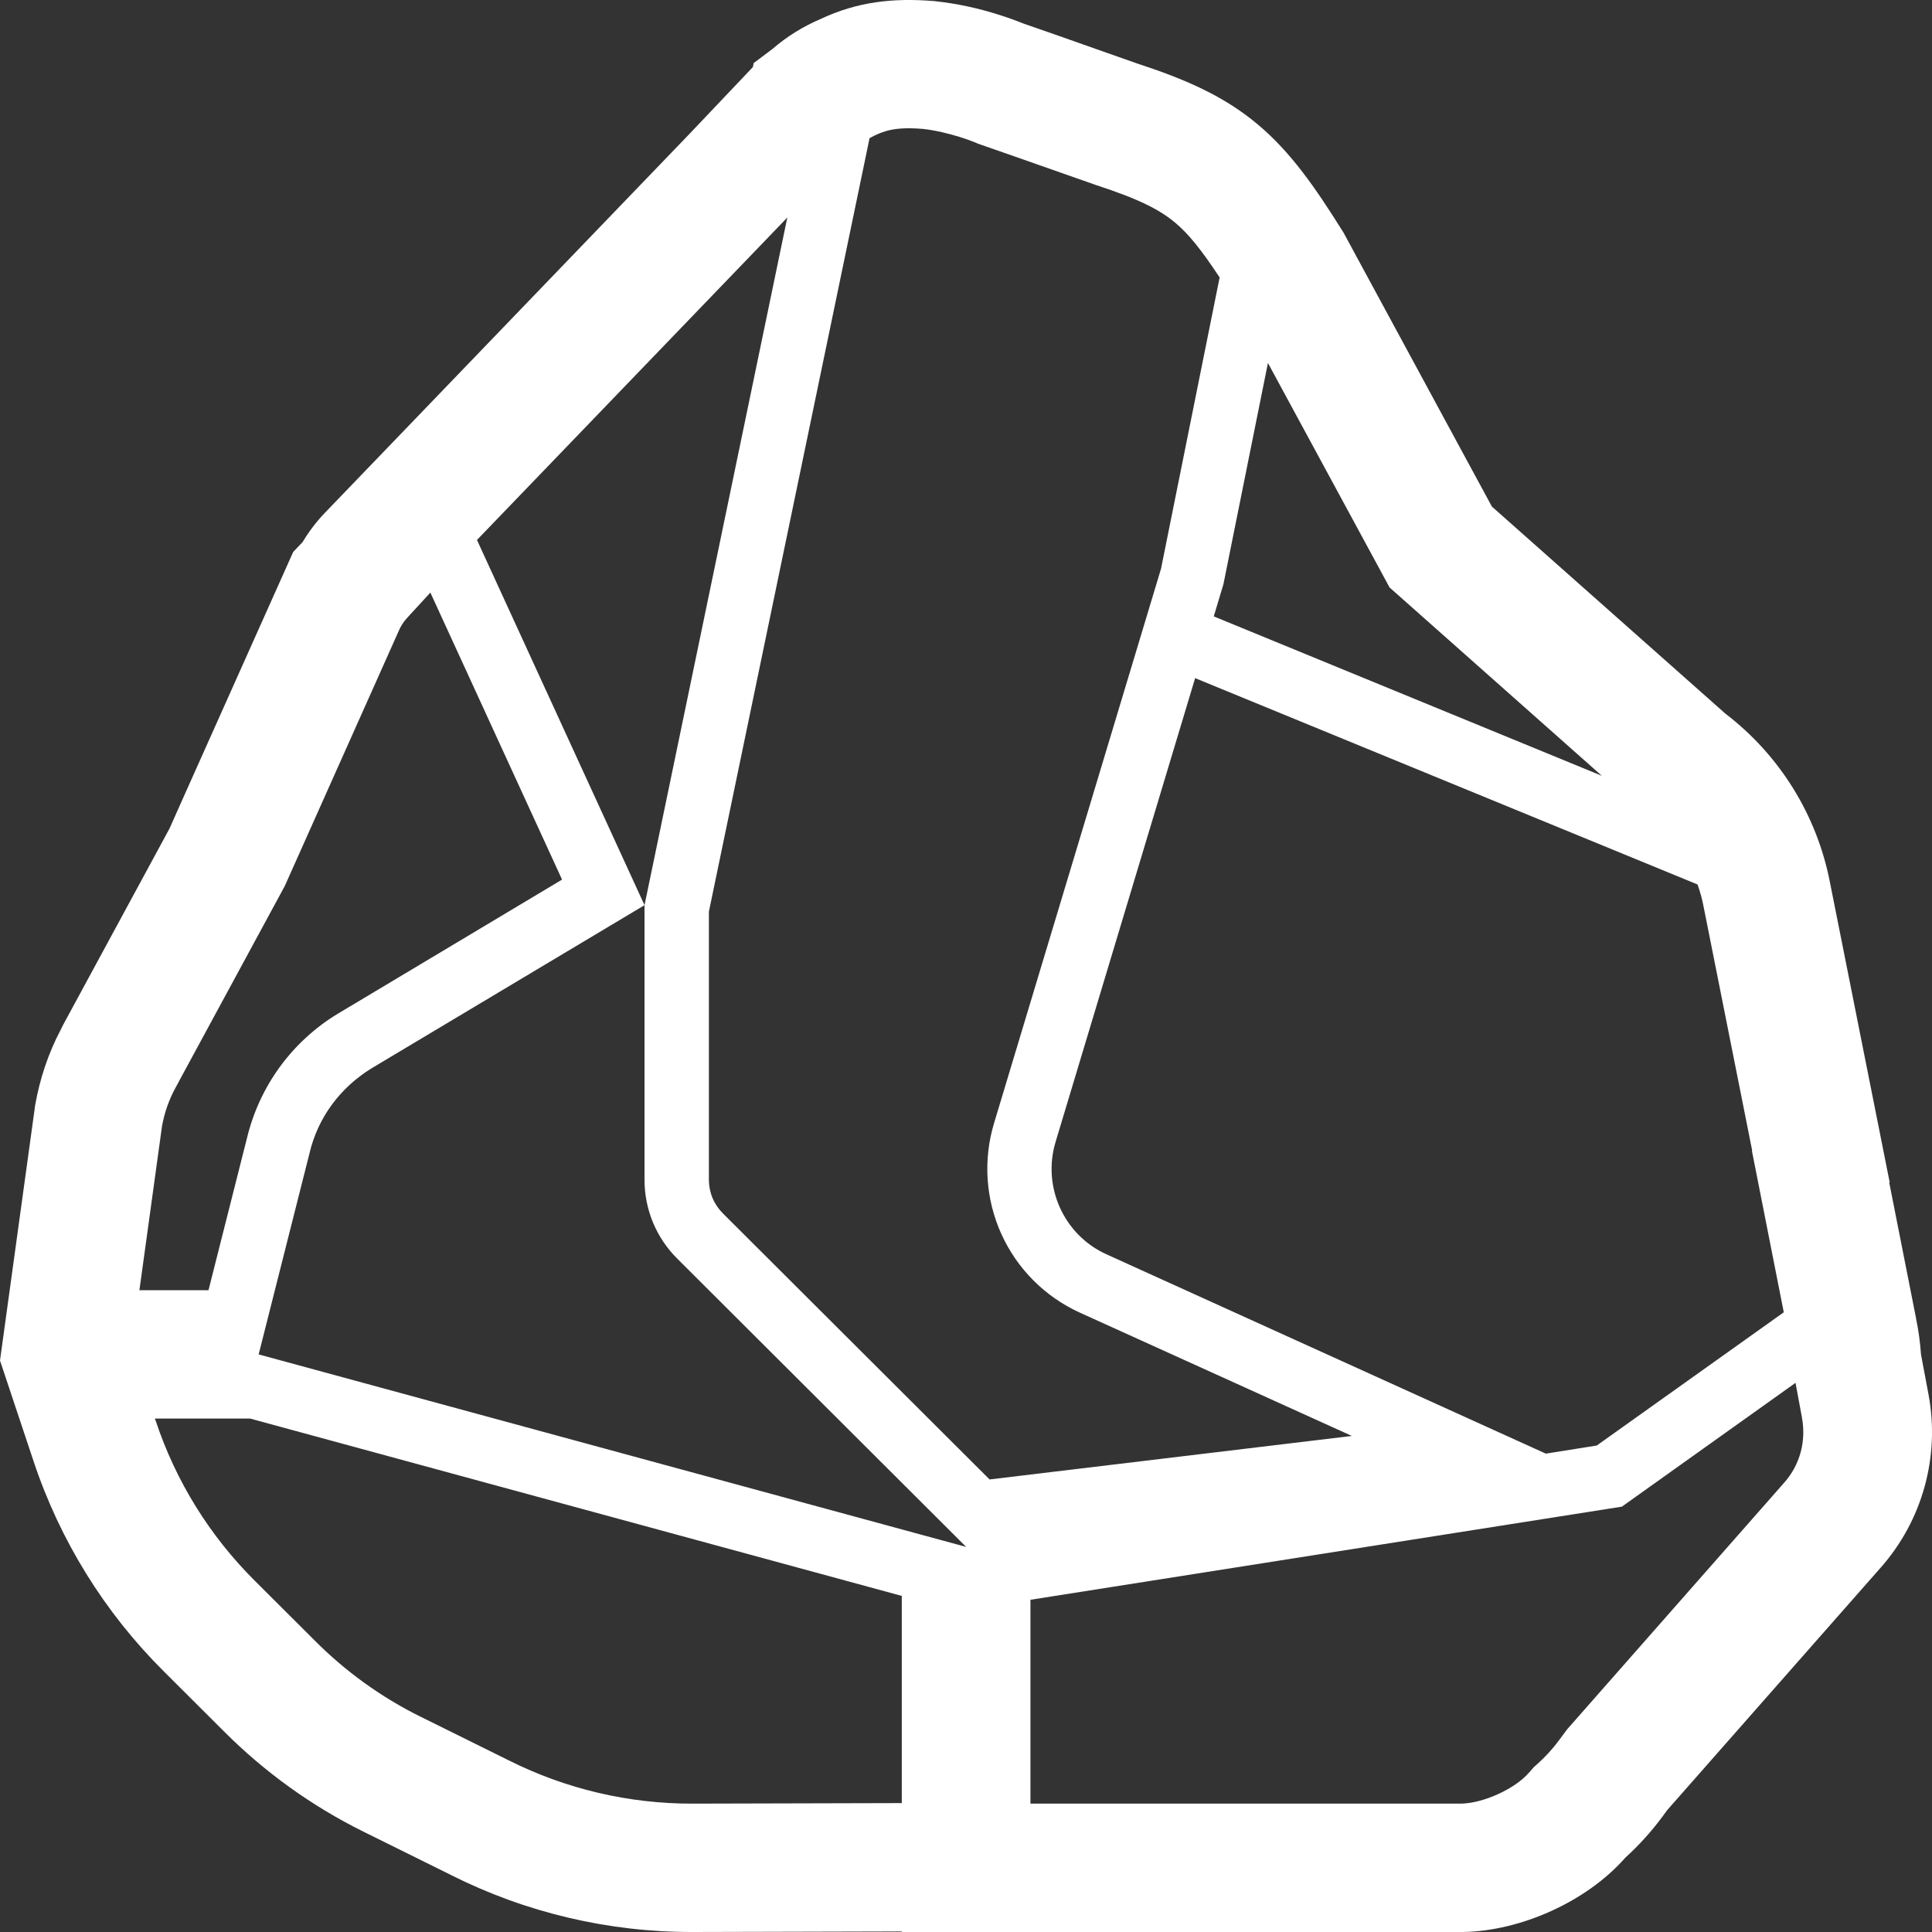 <svg width="25" height="25" viewBox="0 0 25 25" fill="none" xmlns="http://www.w3.org/2000/svg">
<rect x="0" y="0" width="25" height="25" fill="#333333" stroke="none"/>
<path d="M12.087 0.014C11.571 -0.028 11.102 0.017 10.614 0.248C10.389 0.344 10.18 0.474 9.995 0.634L9.753 0.816L9.742 0.868L8.928 1.726L4.204 6.636L4.202 6.638C4.093 6.752 3.997 6.878 3.916 7.014L3.794 7.142L2.395 10.269L2.193 10.722L0.828 13.241C0.814 13.267 0.8 13.293 0.788 13.32C0.622 13.634 0.515 13.963 0.455 14.3L0.453 14.316L0 17.605L0.434 18.907C0.775 19.932 1.352 20.864 2.118 21.626L2.892 22.398C3.42 22.928 4.031 23.369 4.702 23.701L5.835 24.262L5.838 24.264C6.808 24.751 7.879 25.003 8.965 25H8.967L11.669 24.993V25H18.932C19.673 24.988 20.528 24.611 21.031 24.039C21.208 23.878 21.369 23.7 21.511 23.508L21.575 23.421L24.337 20.284C24.603 19.983 24.797 19.625 24.904 19.238C25.011 18.851 25.029 18.445 24.956 18.05L24.858 17.529C24.847 17.373 24.826 17.218 24.794 17.064V17.06L24.447 15.304L24.452 15.297L23.68 11.42C23.512 10.551 23.031 9.773 22.327 9.235L19.305 6.555L17.383 3.006L17.368 2.983C17.018 2.425 16.702 1.967 16.274 1.609C15.837 1.242 15.338 1.025 14.71 0.82L13.672 0.454L13.247 0.306L13.242 0.304C13.134 0.261 13.025 0.222 12.915 0.188C12.651 0.104 12.38 0.046 12.105 0.016L12.096 0.015L12.087 0.014ZM18.91 23.339H13.334V20.701L20.987 19.496L23.234 17.894L23.318 18.347V18.349C23.373 18.653 23.29 18.958 23.088 19.185L20.279 22.377L20.172 22.521L20.17 22.523C20.087 22.637 19.991 22.739 19.887 22.832L19.848 22.866L19.783 22.941L19.781 22.942C19.603 23.147 19.2 23.332 18.91 23.339ZM8.765 16.288L12.502 20.017L3.347 17.526L4.004 14.927C4.112 14.461 4.404 14.071 4.811 13.822L8.34 11.713V15.267C8.34 15.649 8.49 16.015 8.765 16.288ZM8.34 11.713L6.172 6.987L10.131 2.874L10.188 2.814L8.34 11.713ZM14.316 16.23C13.767 15.981 13.484 15.358 13.659 14.777L15.465 8.775L21.966 11.445C22 11.54 22.027 11.638 22.046 11.739V11.74L22.673 14.888L22.67 14.893L23.082 16.981L20.662 18.705L20.003 18.81L14.316 16.23ZM15.706 7.976L15.831 7.56L16.407 4.697L17.981 7.602L20.728 10.039L15.706 7.976ZM2.004 18.356H3.236L11.669 20.651V23.332L8.964 23.339H8.963C8.137 23.341 7.323 23.15 6.585 22.78L5.44 22.213L5.437 22.212C4.93 21.96 4.467 21.626 4.068 21.224L3.294 20.452C2.712 19.872 2.274 19.165 2.015 18.386L2.004 18.356ZM12.652 1.858L13.122 2.022C13.394 2.117 13.765 2.248 14.164 2.388L14.174 2.392L14.184 2.395C14.748 2.579 15.008 2.716 15.205 2.88C15.376 3.023 15.538 3.221 15.782 3.59L15.024 7.358L12.862 14.537C12.72 15.01 12.754 15.519 12.958 15.969C13.162 16.419 13.522 16.78 13.972 16.985L17.493 18.581L12.805 19.144L9.354 15.701C9.297 15.644 9.251 15.576 9.22 15.502C9.189 15.427 9.173 15.347 9.173 15.266V11.797L11.252 1.788C11.334 1.742 11.401 1.715 11.462 1.697C11.57 1.665 11.709 1.649 11.942 1.668C12.106 1.686 12.278 1.729 12.418 1.772C12.487 1.794 12.554 1.817 12.621 1.844L12.628 1.847L12.652 1.858ZM2.298 14.026L2.312 14.001V13.999L3.685 11.465L5.156 8.172C5.182 8.109 5.218 8.051 5.263 8.001L5.569 7.668L7.273 11.382L4.384 13.11L4.377 13.114C4.082 13.291 3.826 13.526 3.623 13.803C3.42 14.081 3.275 14.396 3.195 14.73L2.698 16.695H1.804L2.096 14.575C2.128 14.393 2.191 14.218 2.281 14.057L2.285 14.05L2.298 14.026Z" fill="white"/>
</svg>
